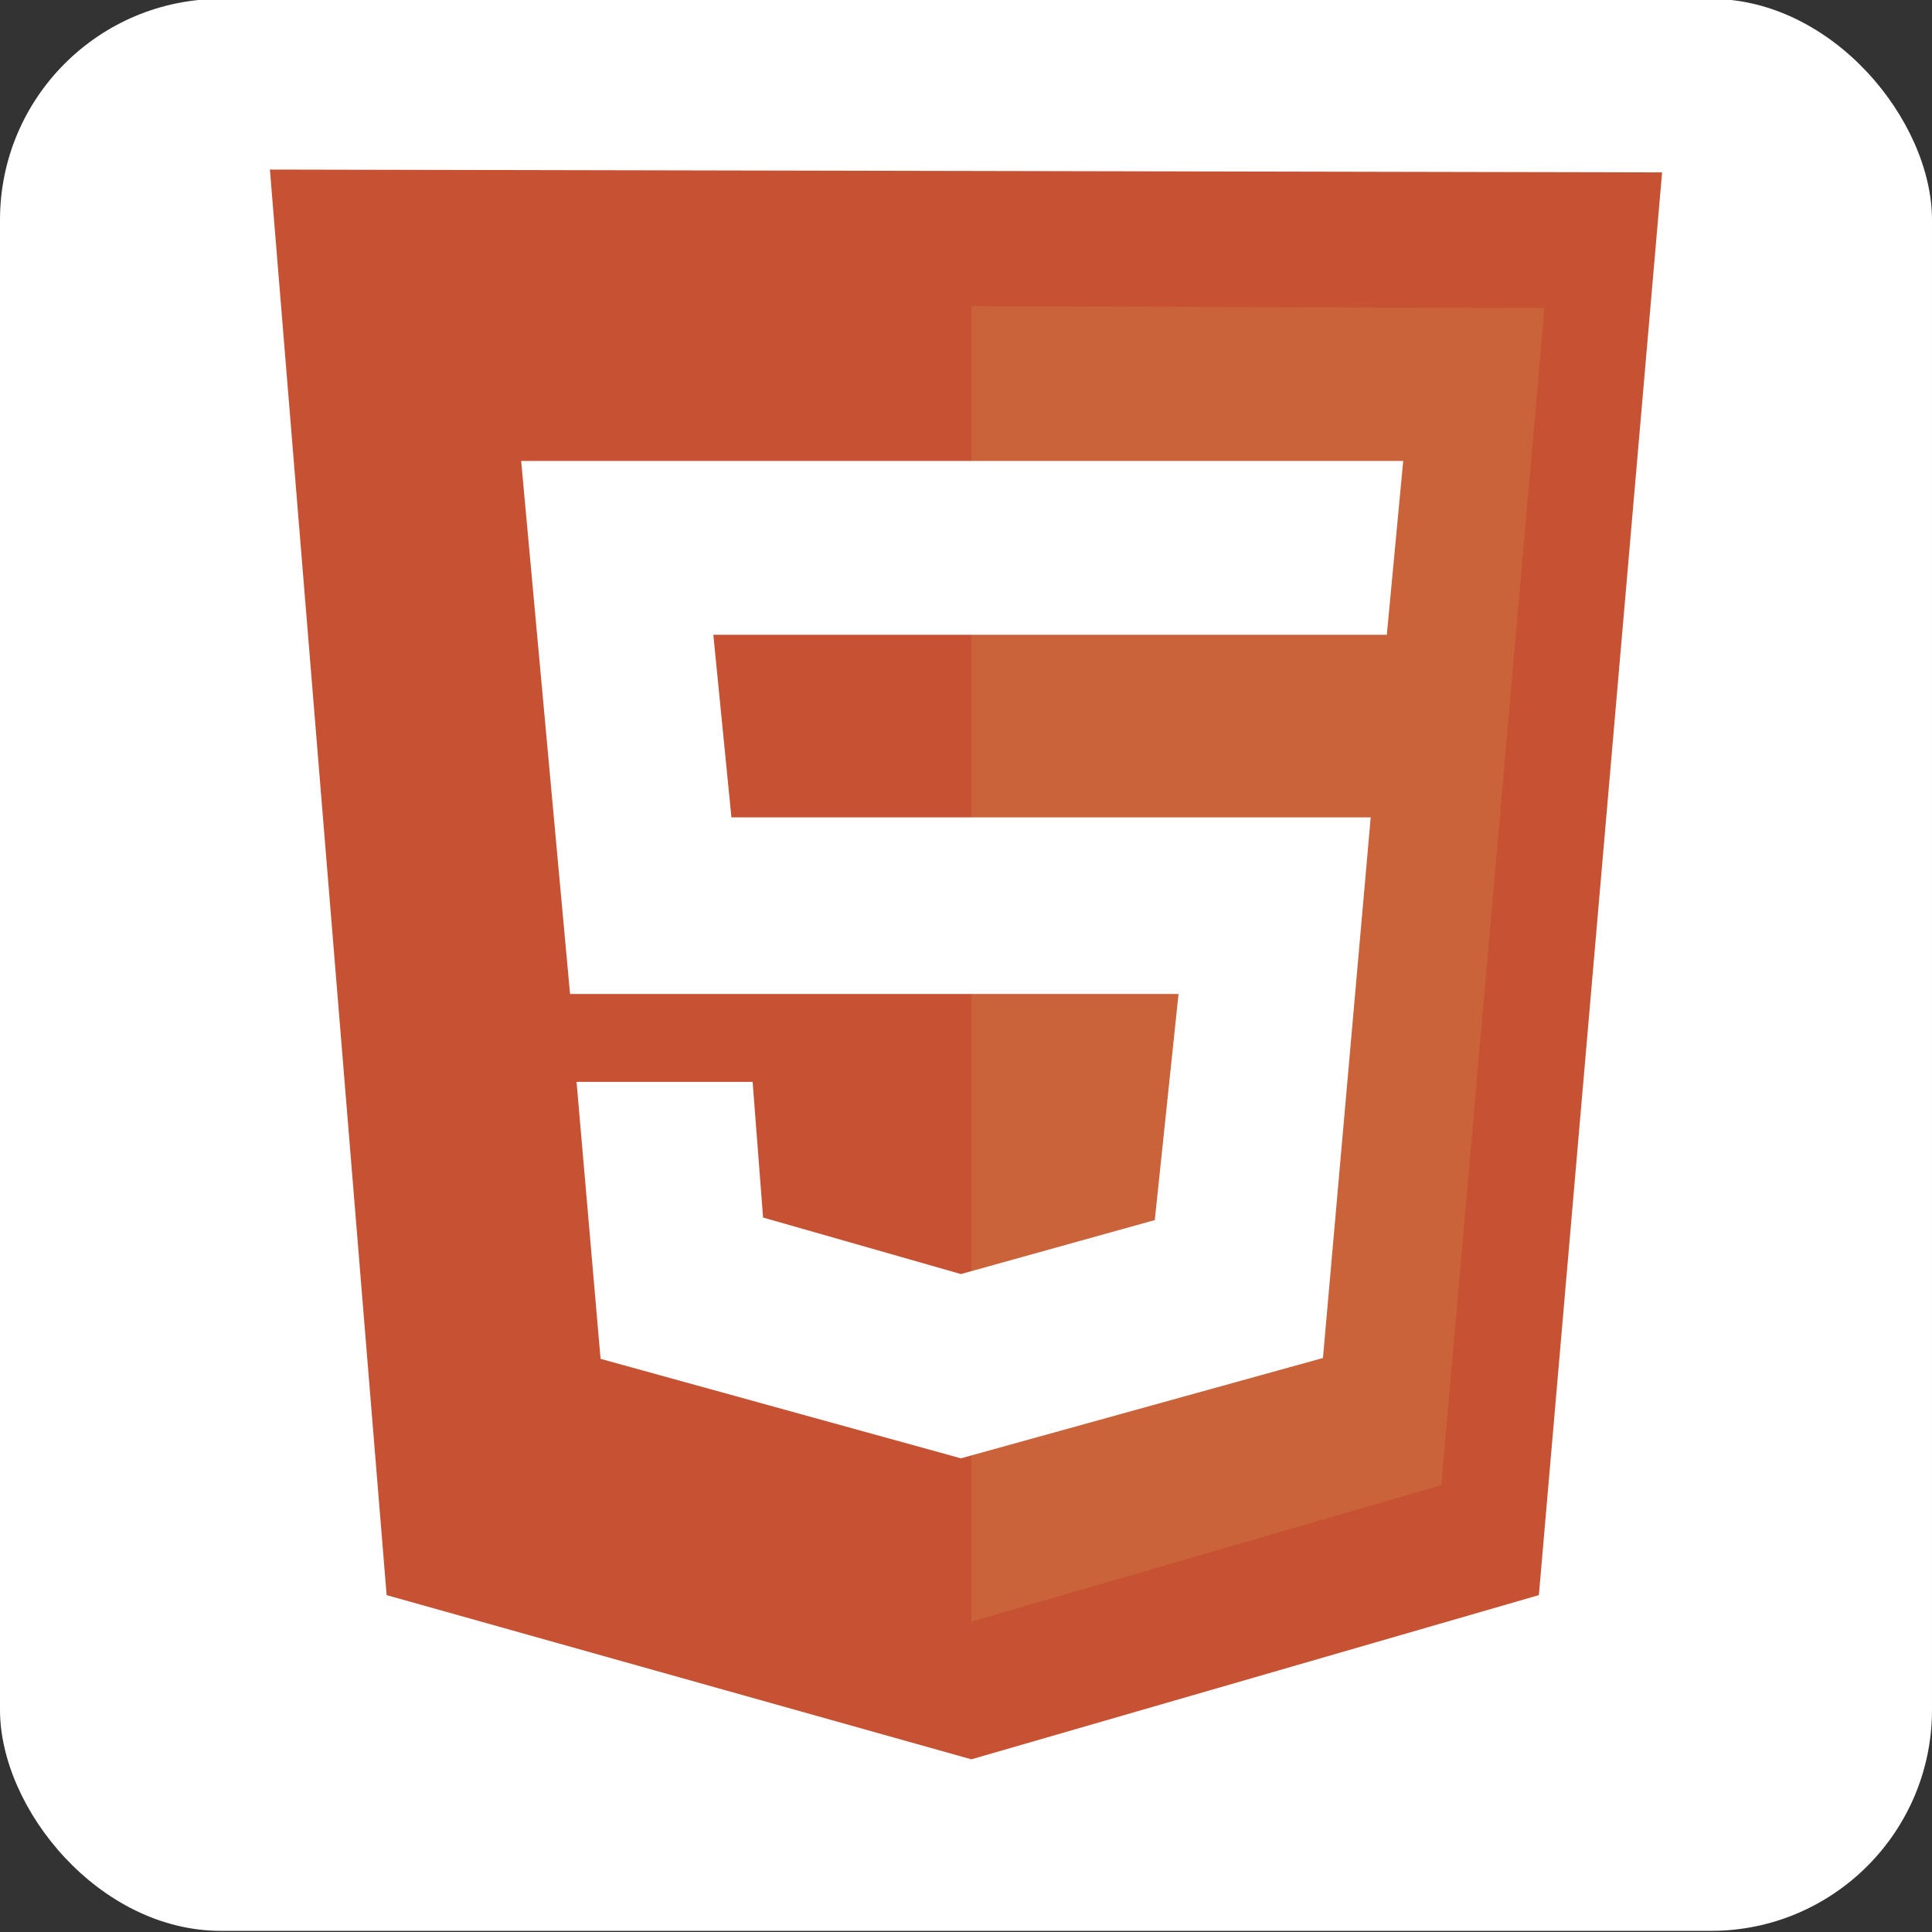 <svg id="Capa_1" data-name="Capa 1" xmlns="http://www.w3.org/2000/svg" viewBox="0 0 68.36 68.36"><rect x="0" y="0" width="68.36" height="68.36" fill="#333333" stroke="none"/><defs><style>.cls-1{fill:#fff;}.cls-2{fill:#c65133;}.cls-3{fill:#ca623a;}</style></defs><title>icons</title><rect class="cls-1" y="-0.04" width="68.36" height="68.36" rx="7.82"/><path class="cls-2" d="M13.68,56.44,9.55,6l49.26.1L54.45,56.44,34.37,62.25Z"/><path class="cls-3" d="M34.37,57.38V10.83l20.28.07L51,52.55Z"/><path class="cls-1" d="M49.07,22.46l.58-6.15H18.44l1.73,18.86H41.7l-.84,8L34,45.08l-7-2-.37-4.8H20.4l.85,9.8L34,51.6l12.81-3.55L48.5,28.92H25.88l-.64-6.46Z"/></svg>